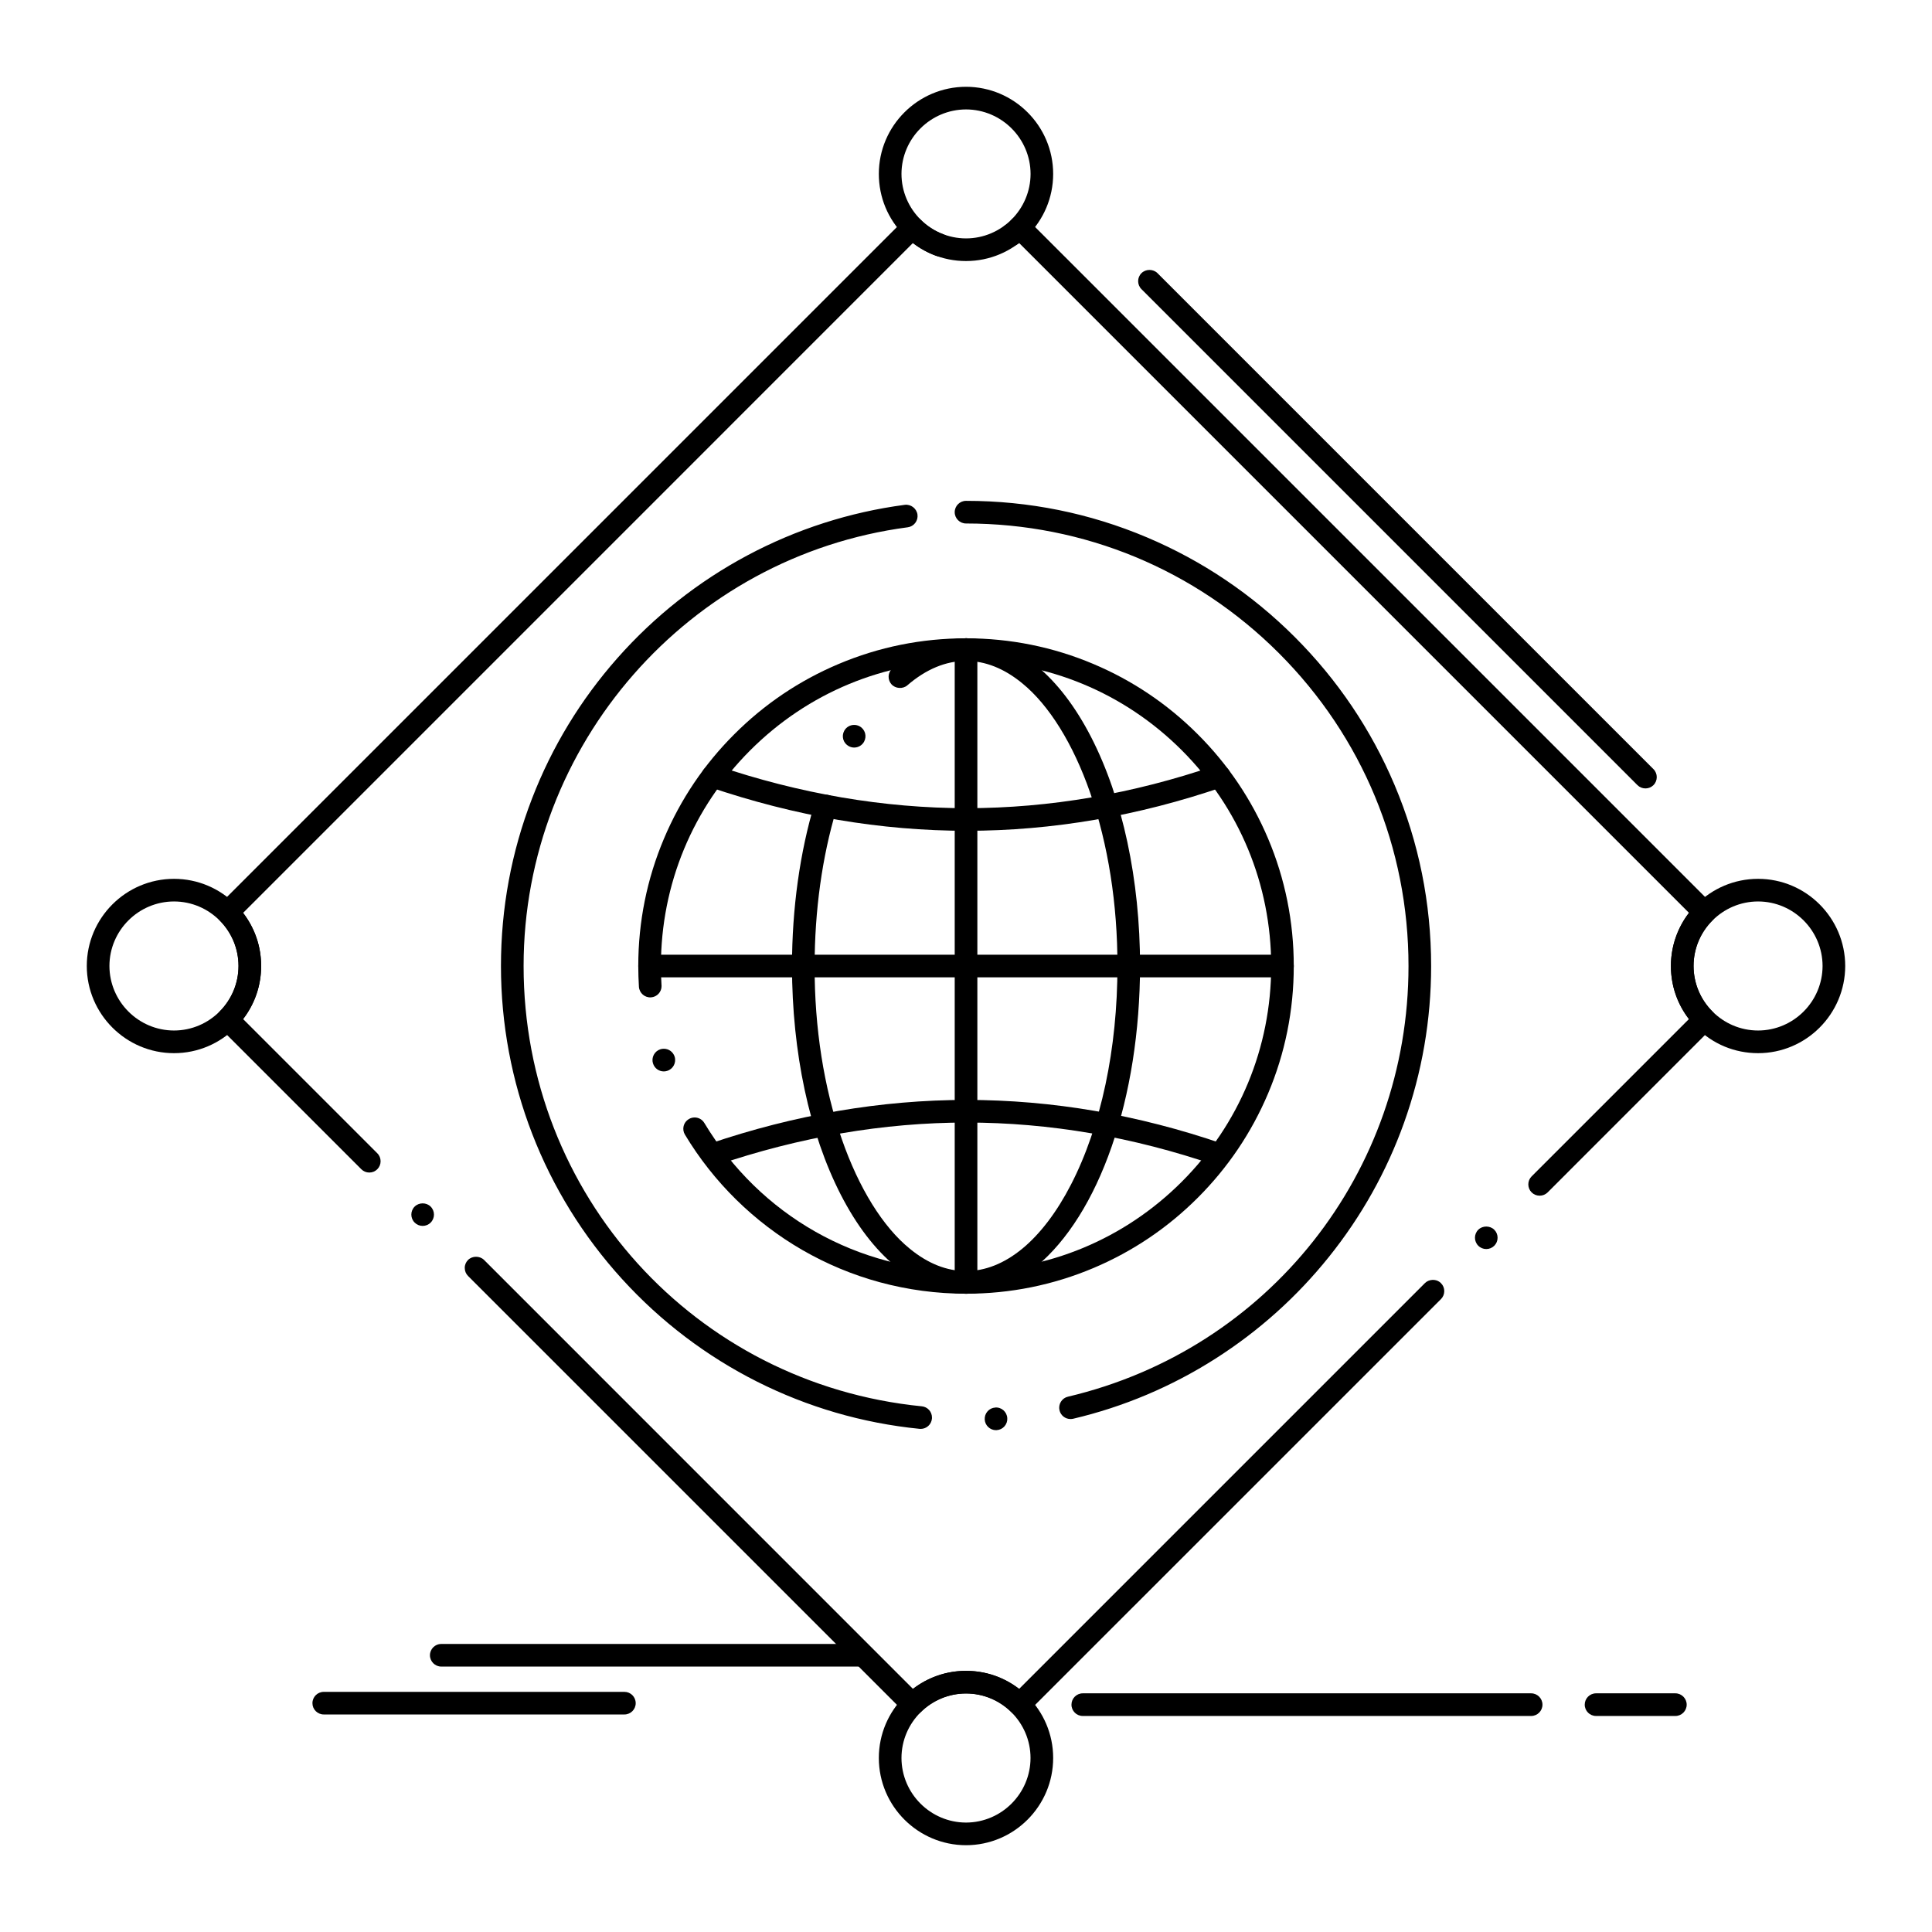 <?xml version="1.0" encoding="UTF-8"?>
<svg width="512pt" height="512pt" version="1.1" viewBox="0 0 512 512" xmlns="http://www.w3.org/2000/svg">
 <g>
  <path d="m256.01 342.85c-7.75 0-15.441-1.031-22.852-3.039-7.191-1.949-14.109-4.84-20.57-8.57-12.75-7.371-23.5-17.941-31.078-30.562-0.41-0.68-0.531-1.488-0.34-2.269s0.68-1.43 1.371-1.84c0.461-0.277 1-0.43 1.539-0.43 1.059 0 2.019 0.539 2.57 1.449 14.781 24.578 40.711 39.262 69.359 39.262 21.59 0 41.898-8.41 57.18-23.68 15.27-15.27 23.68-35.57 23.691-57.16-0.012-21.602-8.422-41.91-23.691-57.18-15.277-15.27-35.59-23.68-57.18-23.68-21.602 0-41.91 8.41-57.18 23.68s-23.68 35.578-23.68 57.18c0 1.699 0.059 3.422 0.16 5.121 0 0.051 0.012 0.109 0.012 0.16 0.02 1.59-1.219 2.922-2.809 3.019-1.66 0.109-3.078-1.16-3.191-2.801-0.109-1.82-0.172-3.672-0.172-5.5 0-11.73 2.301-23.109 6.828-33.809 4.371-10.352 10.629-19.641 18.609-27.609 7.969-7.981 17.262-14.238 27.609-18.609 10.699-4.531 22.078-6.828 33.809-6.828 11.73 0 23.102 2.301 33.809 6.828 10.34 4.371 19.633 10.629 27.609 18.609 7.981 7.969 14.238 17.262 18.621 27.602 4.531 10.711 6.82 22.09 6.82 33.82s-2.289 23.102-6.82 33.801c-4.379 10.34-10.641 19.629-18.621 27.602-7.981 7.981-17.27 14.238-27.609 18.609-10.707 4.523-22.078 6.824-33.805 6.824zm-80.09-58.914c-1.32 0-2.469-0.84-2.859-2.102l-0.012-0.012c-0.238-0.77-0.16-1.578 0.211-2.289 0.379-0.711 1-1.23 1.77-1.473 0.289-0.09 0.59-0.129 0.891-0.129 1.32 0 2.469 0.84 2.871 2.109 0.48 1.578-0.398 3.262-1.98 3.75-0.293 0.098-0.594 0.145-0.891 0.145z"/>
  <path d="m339.88 259.01h-167.73c-1.648 0-3-1.34-3-3 0-1.648 1.352-3 3-3h167.73c1.648 0 2.988 1.352 2.988 3 0.004 1.66-1.336 3-2.988 3z"/>
  <path d="m256.01 342.85c-1.648 0-3-1.352-3-3v-167.72c0-1.66 1.352-3 3-3 1.66 0 3 1.34 3 3v167.72c0 1.652-1.34 3.004-3 3.004z"/>
  <path d="m256.21 220.17h-0.039c-11.309 0-22.801-0.98-34.141-2.91-11.301-1.93-22.77-4.859-34.09-8.711-1.57-0.531-2.41-2.238-1.879-3.809 0.422-1.219 1.559-2.031 2.84-2.031 0.328 0 0.66 0.051 0.969 0.16 22.07 7.5 44.379 11.301 66.32 11.309 21.93-0.012 44.129-3.809 65.961-11.309 0.312-0.109 0.641-0.16 0.973-0.16 1.277 0 2.422 0.809 2.84 2.019 0.262 0.762 0.211 1.57-0.141 2.289-0.352 0.719-0.969 1.262-1.719 1.52-22.465 7.723-45.305 11.633-67.895 11.633z"/>
  <path d="m188.91 308.98h-0.012c-1.281 0-2.422-0.82-2.84-2.039-0.25-0.762-0.199-1.57 0.148-2.289 0.359-0.719 0.969-1.262 1.73-1.52 22.672-7.719 45.621-11.641 68.199-11.641h0.031c11.289 0 22.719 0.98 33.98 2.91 11.281 1.93 22.699 4.871 33.949 8.738 0.762 0.262 1.371 0.801 1.719 1.52 0.352 0.719 0.398 1.527 0.141 2.289-0.422 1.211-1.562 2.019-2.84 2.019-0.328 0-0.66-0.051-0.973-0.16-21.852-7.512-44.051-11.32-65.988-11.32-21.941 0-44.238 3.809-66.289 11.32-0.309 0.113-0.629 0.172-0.957 0.172z"/>
  <path d="m256.04 342.85h-0.051c-6.441 0-12.898-2.519-18.672-7.269-5.449-4.488-10.32-10.852-14.469-18.91-8.352-16.262-12.949-37.801-12.961-60.66 0-15.23 2.09-30.199 6.039-43.289 0.461-1.531 2.191-2.469 3.738-2 1.578 0.48 2.481 2.148 2 3.738-3.781 12.52-5.781 26.891-5.781 41.551-0.039 16.359 2.449 32.23 7.211 45.891 4.5 12.949 10.898 23.262 18.031 29.039 4.769 3.91 9.781 5.898 14.879 5.91 5.102-0.012 10.102-2 14.879-5.91 4.75-3.898 9.219-9.777 12.941-17.02 7.949-15.41 12.32-35.98 12.309-57.91 0.031-16.359-2.461-32.23-7.219-45.898-4.5-12.949-10.91-23.27-18.031-29.051-4.781-3.922-9.781-5.898-14.879-5.91-5.34 0.012-10.578 2.18-15.551 6.469-1.199 1.039-3.191 0.898-4.231-0.309-0.469-0.539-0.73-1.238-0.73-1.961 0-0.871 0.379-1.699 1.039-2.269 5.981-5.191 12.711-7.93 19.449-7.93h0.039c6.441 0 12.898 2.519 18.672 7.269 5.449 4.488 10.32 10.859 14.469 18.922 8.352 16.262 12.961 37.809 12.969 60.672-0.039 17.25-2.641 33.801-7.531 47.859-4.84 13.93-11.719 24.898-19.91 31.711-5.758 4.742-12.219 7.266-18.648 7.266zm-29.68-144.74c-0.5 0-0.988-0.129-1.43-0.371-0.699-0.379-1.219-1.012-1.449-1.781-0.219-0.77-0.141-1.578 0.25-2.289 0.52-0.961 1.531-1.559 2.629-1.559 0.5 0 0.988 0.121 1.43 0.359 0.711 0.379 1.219 1.02 1.449 1.781 0.219 0.77 0.141 1.578-0.238 2.281v0.012c-0.531 0.969-1.539 1.566-2.641 1.566z"/>
  <path d="m270.22 454.67c-0.801 0-1.551-0.312-2.121-0.879-3.231-3.223-7.519-5-12.09-5-4.559 0-8.852 1.777-12.078 5-1.121 1.121-3.141 1.121-4.238 0l-115.65-115.64c-0.57-0.57-0.879-1.328-0.879-2.129-0.012-0.801 0.309-1.551 0.871-2.121 1.141-1.129 3.109-1.129 4.25 0l113.66 113.67c4.07-3.129 8.93-4.777 14.059-4.777h0.02c5.129 0 10 1.648 14.059 4.777l107.53-107.53c1.039-1.039 2.812-1.148 3.961-0.262 0.102 0.078 0.199 0.172 0.289 0.262 0.57 0.559 0.883 1.309 0.883 2.121 0 0.801-0.312 1.551-0.883 2.121l-109.52 109.51c-0.559 0.57-1.32 0.883-2.121 0.883zm123.66-123.66c-0.801 0-1.562-0.309-2.121-0.879-1.172-1.172-1.172-3.07 0-4.238 1.129-1.129 3.109-1.129 4.238 0 0.57 0.57 0.879 1.32 0.879 2.121s-0.312 1.559-0.879 2.121c-0.559 0.562-1.316 0.875-2.117 0.875zm-281.87-6.133c-0.801 0-1.551-0.312-2.121-0.879-1.172-1.172-1.172-3.07 0-4.238 1.141-1.141 3.109-1.141 4.238 0 1.172 1.172 1.172 3.07 0 4.238-0.559 0.57-1.32 0.879-2.117 0.879zm296.01-8.008c-0.801 0-1.551-0.312-2.121-0.871-0.57-0.57-0.879-1.328-0.879-2.129 0-0.801 0.312-1.551 0.879-2.121l41.691-41.691c-3.129-4.051-4.781-8.91-4.781-14.07 0-5.09 1.699-10.09 4.781-14.078l-177.51-177.51c-0.078 0.07-0.148 0.129-0.23 0.191 0 0 0 0.012-0.012 0.012-0.52 0.391-1.141 0.602-1.801 0.602-0.949 0-1.828-0.441-2.398-1.199-0.48-0.641-0.68-1.43-0.57-2.231 0.121-0.789 0.531-1.488 1.172-1.969 0.352-0.262 0.738-0.441 1.16-0.531 0.148-0.41 0.391-0.781 0.699-1.09 1.129-1.141 3.109-1.129 4.238 0l181.48 181.48c0.57 0.57 0.883 1.32 0.883 2.129 0 0.801-0.32 1.551-0.891 2.121-3.219 3.199-4.988 7.488-5 12.078 0.012 4.578 1.781 8.871 5 12.07 0.57 0.57 0.891 1.32 0.891 2.129 0 0.801-0.312 1.551-0.883 2.121l-43.676 43.688c-0.562 0.559-1.32 0.871-2.121 0.871zm-310.15-6.133c-0.801 0-1.551-0.312-2.121-0.883l-37.551-37.547c-0.551-0.551-0.871-1.328-0.871-2.121 0-0.789 0.32-1.559 0.879-2.121 3.219-3.231 5-7.519 5-12.078 0-4.57-1.781-8.859-5-12.09-0.559-0.551-0.879-1.328-0.879-2.121 0-0.789 0.32-1.559 0.871-2.121l181.49-181.48c0.559-0.57 1.309-0.879 2.109-0.879 0.82 0 1.57 0.32 2.141 0.891 1.75 1.77 3.82 3.102 6.148 3.949 0.75 0.281 1.352 0.828 1.691 1.559 0.328 0.719 0.371 1.539 0.09 2.289-0.43 1.18-1.559 1.969-2.82 1.969-0.352 0-0.699-0.059-1.031-0.191-2.191-0.801-4.231-1.93-6.078-3.359l-177.51 177.52c3.129 4.07 4.781 8.93 4.781 14.07 0 5.141-1.648 10-4.781 14.07l35.559 35.562c0.57 0.559 0.879 1.32 0.879 2.121 0 0.801-0.309 1.551-0.879 2.117-0.559 0.566-1.316 0.875-2.117 0.875z"/>
  <path d="m465.91 279.1c-6.18 0-11.98-2.398-16.34-6.769-4.359-4.371-6.762-10.172-6.762-16.34 0.012-12.73 10.371-23.09 23.102-23.09 12.719 0 23.078 10.359 23.09 23.09-0.012 12.738-10.371 23.109-23.09 23.109zm0-40.203c-9.41 0.012-17.078 7.68-17.102 17.09 0.02 9.422 7.691 17.102 17.102 17.109 9.398-0.012 17.07-7.688 17.09-17.109-0.02-9.41-7.691-17.078-17.09-17.09z"/>
  <path d="m46.121 279.1c-12.738 0-23.109-10.371-23.121-23.109 0.012-12.73 10.379-23.09 23.121-23.09 12.73 0 23.09 10.359 23.09 23.09 0 12.738-10.359 23.109-23.09 23.109zm0-40.203c-9.422 0.012-17.102 7.68-17.121 17.09 0.02 9.422 7.699 17.102 17.121 17.109 9.41-0.012 17.07-7.688 17.09-17.109-0.02-9.41-7.68-17.078-17.09-17.09z"/>
  <path d="m256.01 69.18c-6.172 0-11.969-2.398-16.34-6.75-4.359-4.359-6.769-10.16-6.769-16.34 0-12.719 10.371-23.078 23.109-23.09 12.73 0.012 23.09 10.371 23.09 23.09 0 12.738-10.363 23.09-23.09 23.09zm0-40.18c-9.422 0.02-17.09 7.691-17.109 17.09 0.02 9.41 7.691 17.078 17.109 17.09 9.41-0.012 17.078-7.68 17.102-17.09-0.023-9.398-7.691-17.07-17.102-17.09z"/>
  <path d="m256.01 489c-12.738-0.012-23.109-10.379-23.109-23.121 0-12.73 10.371-23.09 23.109-23.09 12.73 0 23.09 10.359 23.09 23.09 0 12.742-10.363 23.109-23.09 23.121zm0-40.211c-9.422 0.02-17.09 7.68-17.109 17.09 0.02 9.422 7.691 17.102 17.109 17.121 9.41-0.02 17.078-7.699 17.09-17.121-0.012-9.41-7.68-17.07-17.09-17.09z"/>
  <path d="m436.06 208.94c-0.801 0-1.551-0.309-2.121-0.871l-131.44-131.44c-1.172-1.172-1.172-3.07 0-4.238 1.141-1.141 3.109-1.141 4.25 0l131.43 131.43c1.172 1.172 1.172 3.078 0 4.25-0.559 0.559-1.32 0.871-2.121 0.871z"/>
  <path d="m263.95 379.01c-1.578 0-2.891-1.238-2.988-2.809-0.051-0.801 0.211-1.57 0.738-2.172 0.52-0.602 1.25-0.961 2.039-1.012 0.012-0.012 0.012-0.012 0.02-0.012 1.66-0.121 3.078 1.16 3.18 2.801 0.062 0.801-0.211 1.57-0.73 2.172-0.531 0.609-1.262 0.973-2.062 1.02-0.066 0-0.133 0.012-0.195 0.012zm-19.961-0.34c-0.102 0-0.199 0-0.301-0.012-30.27-3.012-58.262-17.102-78.828-39.691-20.699-22.73-32.102-52.188-32.102-82.961 0-15.301 2.769-30.23 8.23-44.371 5.269-13.672 12.879-26.191 22.621-37.219 19.73-22.328 46.77-36.75 76.16-40.629 1.621-0.211 3.148 0.969 3.371 2.59 0.102 0.789-0.109 1.578-0.602 2.219-0.48 0.629-1.191 1.039-1.98 1.141-58.039 7.641-101.81 57.629-101.8 116.27-0.012 60.539 45.359 110.7 105.52 116.68h0.012c1.531 0.148 2.691 1.43 2.691 2.973 0 0.102 0 0.199-0.012 0.309-0.16 1.543-1.438 2.703-2.981 2.703zm39.711-2.613c-1.398 0-2.602-0.949-2.922-2.309-0.18-0.781-0.051-1.59 0.367-2.269 0.422-0.68 1.078-1.16 1.859-1.34 53.148-12.539 90.262-59.469 90.262-114.13 0-31.32-12.211-60.77-34.352-82.922-22.16-22.148-51.602-34.352-82.91-34.359-1.648 0-3-1.34-3-3 0-1.648 1.352-3 3-3 16.641 0 32.781 3.262 47.969 9.691 14.68 6.211 27.859 15.102 39.18 26.422 11.32 11.328 20.211 24.512 26.422 39.191 6.43 15.199 9.688 31.34 9.688 47.98 0 14.262-2.422 28.23-7.18 41.531-4.602 12.859-11.289 24.801-19.871 35.5-8.5 10.609-18.621 19.688-30.059 26.98-11.648 7.43-24.359 12.801-37.77 15.961-0.223 0.043-0.453 0.07-0.684 0.07z"/>
  <path d="m228.39 441.66h-111.45c-1.648 0-3-1.352-3-3 0-1.66 1.352-3 3-3h111.45c1.66 0 3.012 1.34 3.012 3-0.004 1.648-1.352 3-3.012 3z"/>
  <path d="m405.77 454.75h-118.82c-1.66 0-3-1.34-3-3 0-1.648 1.34-3 3-3h118.82c1.648 0 3 1.352 3 3 0 1.66-1.348 3-3 3z"/>
  <path d="m443.99 454.75h-21.02c-1.66 0-3-1.34-3-3 0-1.648 1.34-3 3-3h21.02c1.648 0 3 1.352 3 3 0 1.66-1.348 3-3 3z"/>
  <path d="m165.48 454.35h-79.68c-1.66 0-3-1.34-3-2.988 0-1.66 1.34-3 3-3h79.68c1.648 0 2.988 1.34 2.988 3 0 1.648-1.34 2.988-2.988 2.988z"/>
 </g>
</svg>
